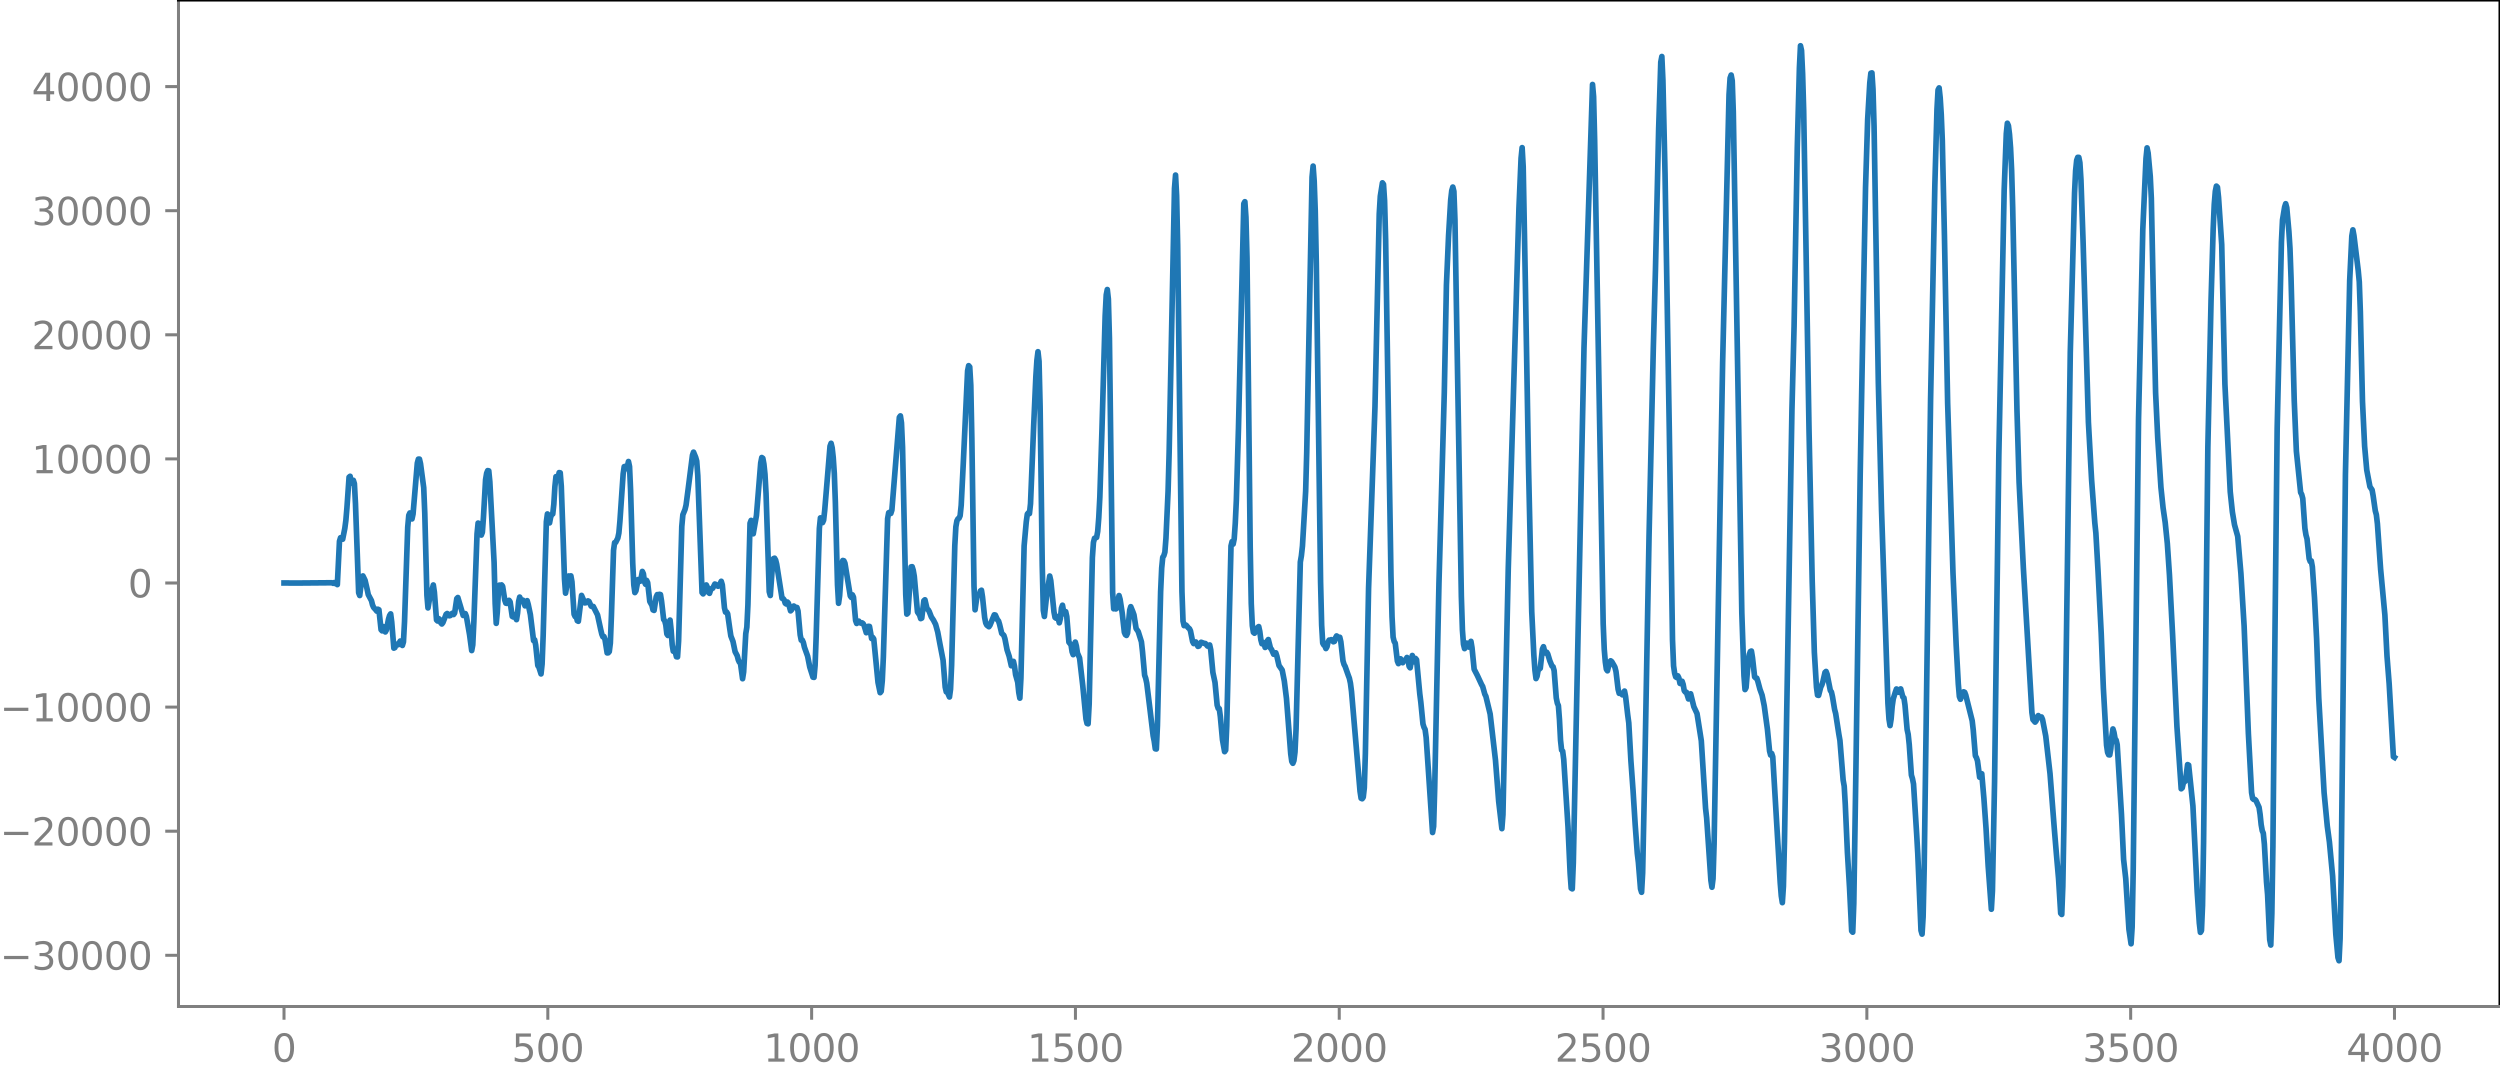 <?xml version="1.0" encoding="utf-8" standalone="no"?>
<!DOCTYPE svg PUBLIC "-//W3C//DTD SVG 1.1//EN"
  "http://www.w3.org/Graphics/SVG/1.1/DTD/svg11.dtd">
<svg xmlns:xlink="http://www.w3.org/1999/xlink" width="660.992pt" height="282.79pt" viewBox="0 0 660.992 282.79" xmlns="http://www.w3.org/2000/svg" version="1.1">
 <defs>
  <style type="text/css">*{stroke-linejoin: round; stroke-linecap: butt}</style>
 </defs>
 <g id="figure_1">
  <g id="patch_1">
   <path d="M -0 282.79 
L 660.992 282.79 
L 660.992 0 
L -0 0 
L -0 282.79 
z
" style="fill: none"/>
  </g>
  <g id="axes_1">
   <g id="patch_2">
    <path d="M 47.192 266.112 
L 660.992 266.112 
L 660.992 0 
L 47.192 0 
L 47.192 266.112 
z
" style="fill: none"/>
   </g>
   <g id="matplotlib.axis_1">
    <g id="xtick_1">
     <g id="line2d_1">
      <defs>
       <path id="maf5ff512fd" d="M 0 0 
L 0 3.5 
" style="stroke: #808080; stroke-width: 0.8"/>
      </defs>
      <g>
       <use xlink:href="#maf5ff512fd" x="75.092" y="266.112" style="fill: #808080; stroke: #808080; stroke-width: 0.8"/>
      </g>
     </g>
     <g id="text_1">
      <!-- 0 -->
      <g style="fill: #808080" transform="translate(71.911 280.71) scale(0.1 -0.1)">
       <defs>
        <path id="DejaVuSans-30" d="M 2034 4250 
Q 1547 4250 1301 3770 
Q 1056 3291 1056 2328 
Q 1056 1369 1301 889 
Q 1547 409 2034 409 
Q 2525 409 2770 889 
Q 3016 1369 3016 2328 
Q 3016 3291 2770 3770 
Q 2525 4250 2034 4250 
z
M 2034 4750 
Q 2819 4750 3233 4129 
Q 3647 3509 3647 2328 
Q 3647 1150 3233 529 
Q 2819 -91 2034 -91 
Q 1250 -91 836 529 
Q 422 1150 422 2328 
Q 422 3509 836 4129 
Q 1250 4750 2034 4750 
z
" transform="scale(0.016)"/>
       </defs>
       <use xlink:href="#DejaVuSans-30"/>
      </g>
     </g>
    </g>
    <g id="xtick_2">
     <g id="line2d_2">
      <g>
       <use xlink:href="#maf5ff512fd" x="144.842" y="266.112" style="fill: #808080; stroke: #808080; stroke-width: 0.8"/>
      </g>
     </g>
     <g id="text_2">
      <!-- 500 -->
      <g style="fill: #808080" transform="translate(135.298 280.71) scale(0.1 -0.1)">
       <defs>
        <path id="DejaVuSans-35" d="M 691 4666 
L 3169 4666 
L 3169 4134 
L 1269 4134 
L 1269 2991 
Q 1406 3038 1543 3061 
Q 1681 3084 1819 3084 
Q 2600 3084 3056 2656 
Q 3513 2228 3513 1497 
Q 3513 744 3044 326 
Q 2575 -91 1722 -91 
Q 1428 -91 1123 -41 
Q 819 9 494 109 
L 494 744 
Q 775 591 1075 516 
Q 1375 441 1709 441 
Q 2250 441 2565 725 
Q 2881 1009 2881 1497 
Q 2881 1984 2565 2268 
Q 2250 2553 1709 2553 
Q 1456 2553 1204 2497 
Q 953 2441 691 2322 
L 691 4666 
z
" transform="scale(0.016)"/>
       </defs>
       <use xlink:href="#DejaVuSans-35"/>
       <use xlink:href="#DejaVuSans-30" x="63.623"/>
       <use xlink:href="#DejaVuSans-30" x="127.246"/>
      </g>
     </g>
    </g>
    <g id="xtick_3">
     <g id="line2d_3">
      <g>
       <use xlink:href="#maf5ff512fd" x="214.592" y="266.112" style="fill: #808080; stroke: #808080; stroke-width: 0.8"/>
      </g>
     </g>
     <g id="text_3">
      <!-- 1000 -->
      <g style="fill: #808080" transform="translate(201.867 280.71) scale(0.1 -0.1)">
       <defs>
        <path id="DejaVuSans-31" d="M 794 531 
L 1825 531 
L 1825 4091 
L 703 3866 
L 703 4441 
L 1819 4666 
L 2450 4666 
L 2450 531 
L 3481 531 
L 3481 0 
L 794 0 
L 794 531 
z
" transform="scale(0.016)"/>
       </defs>
       <use xlink:href="#DejaVuSans-31"/>
       <use xlink:href="#DejaVuSans-30" x="63.623"/>
       <use xlink:href="#DejaVuSans-30" x="127.246"/>
       <use xlink:href="#DejaVuSans-30" x="190.869"/>
      </g>
     </g>
    </g>
    <g id="xtick_4">
     <g id="line2d_4">
      <g>
       <use xlink:href="#maf5ff512fd" x="284.342" y="266.112" style="fill: #808080; stroke: #808080; stroke-width: 0.8"/>
      </g>
     </g>
     <g id="text_4">
      <!-- 1500 -->
      <g style="fill: #808080" transform="translate(271.617 280.71) scale(0.1 -0.1)">
       <use xlink:href="#DejaVuSans-31"/>
       <use xlink:href="#DejaVuSans-35" x="63.623"/>
       <use xlink:href="#DejaVuSans-30" x="127.246"/>
       <use xlink:href="#DejaVuSans-30" x="190.869"/>
      </g>
     </g>
    </g>
    <g id="xtick_5">
     <g id="line2d_5">
      <g>
       <use xlink:href="#maf5ff512fd" x="354.092" y="266.112" style="fill: #808080; stroke: #808080; stroke-width: 0.8"/>
      </g>
     </g>
     <g id="text_5">
      <!-- 2000 -->
      <g style="fill: #808080" transform="translate(341.367 280.71) scale(0.1 -0.1)">
       <defs>
        <path id="DejaVuSans-32" d="M 1228 531 
L 3431 531 
L 3431 0 
L 469 0 
L 469 531 
Q 828 903 1448 1529 
Q 2069 2156 2228 2338 
Q 2531 2678 2651 2914 
Q 2772 3150 2772 3378 
Q 2772 3750 2511 3984 
Q 2250 4219 1831 4219 
Q 1534 4219 1204 4116 
Q 875 4013 500 3803 
L 500 4441 
Q 881 4594 1212 4672 
Q 1544 4750 1819 4750 
Q 2544 4750 2975 4387 
Q 3406 4025 3406 3419 
Q 3406 3131 3298 2873 
Q 3191 2616 2906 2266 
Q 2828 2175 2409 1742 
Q 1991 1309 1228 531 
z
" transform="scale(0.016)"/>
       </defs>
       <use xlink:href="#DejaVuSans-32"/>
       <use xlink:href="#DejaVuSans-30" x="63.623"/>
       <use xlink:href="#DejaVuSans-30" x="127.246"/>
       <use xlink:href="#DejaVuSans-30" x="190.869"/>
      </g>
     </g>
    </g>
    <g id="xtick_6">
     <g id="line2d_6">
      <g>
       <use xlink:href="#maf5ff512fd" x="423.842" y="266.112" style="fill: #808080; stroke: #808080; stroke-width: 0.8"/>
      </g>
     </g>
     <g id="text_6">
      <!-- 2500 -->
      <g style="fill: #808080" transform="translate(411.117 280.71) scale(0.1 -0.1)">
       <use xlink:href="#DejaVuSans-32"/>
       <use xlink:href="#DejaVuSans-35" x="63.623"/>
       <use xlink:href="#DejaVuSans-30" x="127.246"/>
       <use xlink:href="#DejaVuSans-30" x="190.869"/>
      </g>
     </g>
    </g>
    <g id="xtick_7">
     <g id="line2d_7">
      <g>
       <use xlink:href="#maf5ff512fd" x="493.592" y="266.112" style="fill: #808080; stroke: #808080; stroke-width: 0.8"/>
      </g>
     </g>
     <g id="text_7">
      <!-- 3000 -->
      <g style="fill: #808080" transform="translate(480.867 280.71) scale(0.1 -0.1)">
       <defs>
        <path id="DejaVuSans-33" d="M 2597 2516 
Q 3050 2419 3304 2112 
Q 3559 1806 3559 1356 
Q 3559 666 3084 287 
Q 2609 -91 1734 -91 
Q 1441 -91 1130 -33 
Q 819 25 488 141 
L 488 750 
Q 750 597 1062 519 
Q 1375 441 1716 441 
Q 2309 441 2620 675 
Q 2931 909 2931 1356 
Q 2931 1769 2642 2001 
Q 2353 2234 1838 2234 
L 1294 2234 
L 1294 2753 
L 1863 2753 
Q 2328 2753 2575 2939 
Q 2822 3125 2822 3475 
Q 2822 3834 2567 4026 
Q 2313 4219 1838 4219 
Q 1578 4219 1281 4162 
Q 984 4106 628 3988 
L 628 4550 
Q 988 4650 1302 4700 
Q 1616 4750 1894 4750 
Q 2613 4750 3031 4423 
Q 3450 4097 3450 3541 
Q 3450 3153 3228 2886 
Q 3006 2619 2597 2516 
z
" transform="scale(0.016)"/>
       </defs>
       <use xlink:href="#DejaVuSans-33"/>
       <use xlink:href="#DejaVuSans-30" x="63.623"/>
       <use xlink:href="#DejaVuSans-30" x="127.246"/>
       <use xlink:href="#DejaVuSans-30" x="190.869"/>
      </g>
     </g>
    </g>
    <g id="xtick_8">
     <g id="line2d_8">
      <g>
       <use xlink:href="#maf5ff512fd" x="563.342" y="266.112" style="fill: #808080; stroke: #808080; stroke-width: 0.8"/>
      </g>
     </g>
     <g id="text_8">
      <!-- 3500 -->
      <g style="fill: #808080" transform="translate(550.617 280.71) scale(0.1 -0.1)">
       <use xlink:href="#DejaVuSans-33"/>
       <use xlink:href="#DejaVuSans-35" x="63.623"/>
       <use xlink:href="#DejaVuSans-30" x="127.246"/>
       <use xlink:href="#DejaVuSans-30" x="190.869"/>
      </g>
     </g>
    </g>
    <g id="xtick_9">
     <g id="line2d_9">
      <g>
       <use xlink:href="#maf5ff512fd" x="633.092" y="266.112" style="fill: #808080; stroke: #808080; stroke-width: 0.8"/>
      </g>
     </g>
     <g id="text_9">
      <!-- 4000 -->
      <g style="fill: #808080" transform="translate(620.367 280.71) scale(0.1 -0.1)">
       <defs>
        <path id="DejaVuSans-34" d="M 2419 4116 
L 825 1625 
L 2419 1625 
L 2419 4116 
z
M 2253 4666 
L 3047 4666 
L 3047 1625 
L 3713 1625 
L 3713 1100 
L 3047 1100 
L 3047 0 
L 2419 0 
L 2419 1100 
L 313 1100 
L 313 1709 
L 2253 4666 
z
" transform="scale(0.016)"/>
       </defs>
       <use xlink:href="#DejaVuSans-34"/>
       <use xlink:href="#DejaVuSans-30" x="63.623"/>
       <use xlink:href="#DejaVuSans-30" x="127.246"/>
       <use xlink:href="#DejaVuSans-30" x="190.869"/>
      </g>
     </g>
    </g>
   </g>
   <g id="matplotlib.axis_2">
    <g id="ytick_1">
     <g id="line2d_10">
      <defs>
       <path id="mbe0d1fc310" d="M 0 0 
L -3.5 0 
" style="stroke: #808080; stroke-width: 0.8"/>
      </defs>
      <g>
       <use xlink:href="#mbe0d1fc310" x="47.192" y="252.577" style="fill: #808080; stroke: #808080; stroke-width: 0.8"/>
      </g>
     </g>
     <g id="text_10">
      <!-- −30000 -->
      <g style="fill: #808080" transform="translate(0 256.376) scale(0.1 -0.1)">
       <defs>
        <path id="DejaVuSans-2212" d="M 678 2272 
L 4684 2272 
L 4684 1741 
L 678 1741 
L 678 2272 
z
" transform="scale(0.016)"/>
       </defs>
       <use xlink:href="#DejaVuSans-2212"/>
       <use xlink:href="#DejaVuSans-33" x="83.789"/>
       <use xlink:href="#DejaVuSans-30" x="147.412"/>
       <use xlink:href="#DejaVuSans-30" x="211.035"/>
       <use xlink:href="#DejaVuSans-30" x="274.658"/>
       <use xlink:href="#DejaVuSans-30" x="338.281"/>
      </g>
     </g>
    </g>
    <g id="ytick_2">
     <g id="line2d_11">
      <g>
       <use xlink:href="#mbe0d1fc310" x="47.192" y="219.765" style="fill: #808080; stroke: #808080; stroke-width: 0.8"/>
      </g>
     </g>
     <g id="text_11">
      <!-- −20000 -->
      <g style="fill: #808080" transform="translate(0 223.565) scale(0.1 -0.1)">
       <use xlink:href="#DejaVuSans-2212"/>
       <use xlink:href="#DejaVuSans-32" x="83.789"/>
       <use xlink:href="#DejaVuSans-30" x="147.412"/>
       <use xlink:href="#DejaVuSans-30" x="211.035"/>
       <use xlink:href="#DejaVuSans-30" x="274.658"/>
       <use xlink:href="#DejaVuSans-30" x="338.281"/>
      </g>
     </g>
    </g>
    <g id="ytick_3">
     <g id="line2d_12">
      <g>
       <use xlink:href="#mbe0d1fc310" x="47.192" y="186.954" style="fill: #808080; stroke: #808080; stroke-width: 0.8"/>
      </g>
     </g>
     <g id="text_12">
      <!-- −10000 -->
      <g style="fill: #808080" transform="translate(0 190.753) scale(0.1 -0.1)">
       <use xlink:href="#DejaVuSans-2212"/>
       <use xlink:href="#DejaVuSans-31" x="83.789"/>
       <use xlink:href="#DejaVuSans-30" x="147.412"/>
       <use xlink:href="#DejaVuSans-30" x="211.035"/>
       <use xlink:href="#DejaVuSans-30" x="274.658"/>
       <use xlink:href="#DejaVuSans-30" x="338.281"/>
      </g>
     </g>
    </g>
    <g id="ytick_4">
     <g id="line2d_13">
      <g>
       <use xlink:href="#mbe0d1fc310" x="47.192" y="154.143" style="fill: #808080; stroke: #808080; stroke-width: 0.8"/>
      </g>
     </g>
     <g id="text_13">
      <!-- 0 -->
      <g style="fill: #808080" transform="translate(33.83 157.942) scale(0.1 -0.1)">
       <use xlink:href="#DejaVuSans-30"/>
      </g>
     </g>
    </g>
    <g id="ytick_5">
     <g id="line2d_14">
      <g>
       <use xlink:href="#mbe0d1fc310" x="47.192" y="121.331" style="fill: #808080; stroke: #808080; stroke-width: 0.8"/>
      </g>
     </g>
     <g id="text_14">
      <!-- 10000 -->
      <g style="fill: #808080" transform="translate(8.38 125.13) scale(0.1 -0.1)">
       <use xlink:href="#DejaVuSans-31"/>
       <use xlink:href="#DejaVuSans-30" x="63.623"/>
       <use xlink:href="#DejaVuSans-30" x="127.246"/>
       <use xlink:href="#DejaVuSans-30" x="190.869"/>
       <use xlink:href="#DejaVuSans-30" x="254.492"/>
      </g>
     </g>
    </g>
    <g id="ytick_6">
     <g id="line2d_15">
      <g>
       <use xlink:href="#mbe0d1fc310" x="47.192" y="88.52" style="fill: #808080; stroke: #808080; stroke-width: 0.8"/>
      </g>
     </g>
     <g id="text_15">
      <!-- 20000 -->
      <g style="fill: #808080" transform="translate(8.38 92.319) scale(0.1 -0.1)">
       <use xlink:href="#DejaVuSans-32"/>
       <use xlink:href="#DejaVuSans-30" x="63.623"/>
       <use xlink:href="#DejaVuSans-30" x="127.246"/>
       <use xlink:href="#DejaVuSans-30" x="190.869"/>
       <use xlink:href="#DejaVuSans-30" x="254.492"/>
      </g>
     </g>
    </g>
    <g id="ytick_7">
     <g id="line2d_16">
      <g>
       <use xlink:href="#mbe0d1fc310" x="47.192" y="55.708" style="fill: #808080; stroke: #808080; stroke-width: 0.8"/>
      </g>
     </g>
     <g id="text_16">
      <!-- 30000 -->
      <g style="fill: #808080" transform="translate(8.38 59.507) scale(0.1 -0.1)">
       <use xlink:href="#DejaVuSans-33"/>
       <use xlink:href="#DejaVuSans-30" x="63.623"/>
       <use xlink:href="#DejaVuSans-30" x="127.246"/>
       <use xlink:href="#DejaVuSans-30" x="190.869"/>
       <use xlink:href="#DejaVuSans-30" x="254.492"/>
      </g>
     </g>
    </g>
    <g id="ytick_8">
     <g id="line2d_17">
      <g>
       <use xlink:href="#mbe0d1fc310" x="47.192" y="22.897" style="fill: #808080; stroke: #808080; stroke-width: 0.8"/>
      </g>
     </g>
     <g id="text_17">
      <!-- 40000 -->
      <g style="fill: #808080" transform="translate(8.38 26.696) scale(0.1 -0.1)">
       <use xlink:href="#DejaVuSans-34"/>
       <use xlink:href="#DejaVuSans-30" x="63.623"/>
       <use xlink:href="#DejaVuSans-30" x="127.246"/>
       <use xlink:href="#DejaVuSans-30" x="190.869"/>
       <use xlink:href="#DejaVuSans-30" x="254.492"/>
      </g>
     </g>
    </g>
   </g>
   <g id="line2d_18">
    <path d="M 75.092 154.134 
L 77.066 154.149 
L 79.886 154.144 
L 87.78 154.077 
L 88.062 154.224 
L 88.344 154.037 
L 88.626 154.288 
L 88.908 153.918 
L 89.19 154.571 
L 89.754 143.102 
L 90.036 142.176 
L 90.6 142.567 
L 91.164 139.717 
L 91.446 137.591 
L 91.728 134.239 
L 92.292 126.162 
L 92.574 125.93 
L 92.856 127.559 
L 93.138 127.781 
L 93.42 126.985 
L 93.702 127.874 
L 93.984 133.151 
L 94.829 156.734 
L 95.111 157.456 
L 95.675 152.72 
L 95.957 152.271 
L 96.521 153.432 
L 97.085 155.865 
L 97.367 157.215 
L 98.213 158.811 
L 98.495 159.94 
L 98.777 160.592 
L 99.341 161.217 
L 99.623 161.586 
L 99.905 161.075 
L 100.187 161.217 
L 100.751 166.489 
L 101.033 166.796 
L 101.315 165.661 
L 101.596 165.899 
L 101.878 167.083 
L 102.16 166.578 
L 102.724 163.686 
L 103.006 162.744 
L 103.288 162.309 
L 103.57 164.456 
L 104.134 171.367 
L 104.416 171.222 
L 104.698 170.38 
L 104.98 170.297 
L 105.262 170.469 
L 105.826 169.488 
L 106.108 169.749 
L 106.39 170.658 
L 106.672 169.716 
L 106.954 164.405 
L 107.8 139.383 
L 108.082 136.237 
L 108.364 135.623 
L 108.645 136.618 
L 108.927 137.205 
L 109.209 135.904 
L 110.337 122.437 
L 110.619 121.394 
L 110.901 121.388 
L 111.183 122.596 
L 112.029 128.941 
L 112.311 135.761 
L 112.875 157.379 
L 113.157 160.733 
L 113.721 157.414 
L 114.003 156.788 
L 114.567 154.664 
L 114.849 156.58 
L 115.413 163.909 
L 115.695 164.192 
L 115.976 163.548 
L 116.258 163.783 
L 116.54 164.678 
L 116.822 164.981 
L 117.104 164.618 
L 117.95 162.424 
L 118.232 162.21 
L 118.514 162.418 
L 118.796 162.817 
L 119.078 162.743 
L 119.36 162.313 
L 119.642 162.13 
L 119.924 162.485 
L 120.206 162.092 
L 120.77 158.27 
L 121.052 157.983 
L 122.462 162.724 
L 122.744 162.654 
L 123.025 162.237 
L 123.307 162.967 
L 124.153 167.828 
L 124.717 172.005 
L 124.999 170.498 
L 125.281 164.521 
L 126.127 141.174 
L 126.409 138.296 
L 126.691 138.445 
L 127.255 141.471 
L 127.537 140.724 
L 127.819 136.839 
L 128.383 126.822 
L 128.665 125.12 
L 128.947 124.43 
L 129.229 124.487 
L 129.511 127.386 
L 130.638 148.702 
L 130.92 159.52 
L 131.202 164.812 
L 131.484 161.794 
L 131.766 156.678 
L 132.048 154.699 
L 132.33 154.827 
L 132.612 154.644 
L 132.894 155.009 
L 133.458 158.665 
L 133.74 159.475 
L 134.022 159.537 
L 134.586 158.725 
L 134.868 159.105 
L 135.432 162.969 
L 135.714 163.128 
L 135.996 162.5 
L 136.56 163.829 
L 136.842 162.115 
L 137.124 159.027 
L 137.405 157.868 
L 137.687 158.542 
L 137.969 158.831 
L 138.251 158.677 
L 138.815 160.184 
L 139.379 158.813 
L 139.661 159.818 
L 140.225 162.488 
L 141.071 169.37 
L 141.353 169.154 
L 141.635 170.547 
L 142.199 175.996 
L 142.481 176.378 
L 143.045 178.183 
L 143.327 175.583 
L 143.609 168.09 
L 144.454 137.957 
L 144.736 135.885 
L 145.018 137.608 
L 145.3 138.254 
L 145.582 136.751 
L 145.864 136.026 
L 146.146 135.894 
L 146.428 133.332 
L 146.71 128.67 
L 146.992 126.026 
L 147.274 126.236 
L 147.556 126.283 
L 147.838 124.954 
L 148.12 125.007 
L 148.402 128.546 
L 148.966 144.586 
L 149.248 153.084 
L 149.53 156.831 
L 149.812 155.209 
L 150.094 152.547 
L 150.376 152.28 
L 150.658 152.609 
L 150.94 152.255 
L 151.222 153.836 
L 151.785 162.418 
L 152.067 163.019 
L 152.349 162.891 
L 152.631 164.113 
L 152.913 164.265 
L 153.759 157.422 
L 154.605 159.402 
L 154.887 159.366 
L 155.451 158.868 
L 155.733 159.016 
L 156.297 160.266 
L 156.579 160.375 
L 156.861 160.346 
L 157.989 162.594 
L 158.834 166.493 
L 159.116 167.674 
L 159.398 168.368 
L 159.68 168.295 
L 159.962 169.101 
L 160.526 172.626 
L 160.808 172.605 
L 161.09 172.275 
L 161.372 170.032 
L 161.654 162.864 
L 162.218 145.495 
L 162.5 143.47 
L 162.782 143.408 
L 163.346 142.275 
L 163.628 140.923 
L 163.91 137.737 
L 164.756 125.332 
L 165.038 123.378 
L 165.32 123.306 
L 165.602 123.94 
L 165.883 123.281 
L 166.165 122.019 
L 166.447 123.356 
L 166.729 129.713 
L 167.293 148.892 
L 167.575 154.633 
L 167.857 156.677 
L 168.139 156.22 
L 168.703 153.237 
L 168.985 153.296 
L 169.267 153.675 
L 169.549 152.643 
L 169.831 151.085 
L 170.113 151.704 
L 170.395 153.853 
L 170.677 154.48 
L 170.959 153.456 
L 171.241 154.053 
L 171.805 159.044 
L 172.369 160.041 
L 172.651 161.257 
L 172.933 161.389 
L 173.496 157.827 
L 173.778 157.208 
L 174.06 157.338 
L 174.342 157.134 
L 174.624 157.204 
L 174.906 158.897 
L 175.47 163.799 
L 175.752 164.137 
L 176.034 165.229 
L 176.316 167.637 
L 176.598 168.02 
L 176.88 165.426 
L 177.162 163.946 
L 177.444 166.597 
L 177.726 170.49 
L 178.008 172.178 
L 178.29 172.1 
L 178.572 172.518 
L 178.854 173.65 
L 179.136 173.686 
L 179.418 169.479 
L 180.263 139.201 
L 180.545 136.104 
L 181.109 134.716 
L 181.391 133.556 
L 181.955 129.242 
L 183.083 120.359 
L 183.365 119.543 
L 183.929 120.916 
L 184.211 121.915 
L 184.493 125.777 
L 185.621 156.677 
L 185.903 157.021 
L 186.185 156.437 
L 186.749 154.658 
L 187.031 155.292 
L 187.313 156.63 
L 187.594 156.876 
L 187.876 156.023 
L 188.158 155.613 
L 188.44 155.533 
L 189.004 154.418 
L 189.286 154.529 
L 189.568 154.855 
L 189.85 155.003 
L 190.132 154.874 
L 190.696 153.69 
L 190.978 154.647 
L 191.542 160.713 
L 191.824 161.851 
L 192.106 161.809 
L 192.388 162.266 
L 192.952 166.277 
L 193.234 168.143 
L 193.798 169.598 
L 194.362 172.314 
L 194.925 173.387 
L 195.207 174.485 
L 195.489 175.111 
L 195.771 175.316 
L 196.335 179.453 
L 196.617 177.646 
L 197.181 167.514 
L 197.463 165.825 
L 197.745 159.944 
L 198.309 138.328 
L 198.591 137.592 
L 198.873 140.845 
L 199.155 141.133 
L 199.719 137.9 
L 200.001 136.298 
L 201.129 122.403 
L 201.411 120.969 
L 201.692 121.178 
L 201.974 122.702 
L 202.256 125.392 
L 202.538 130.489 
L 203.384 156.447 
L 203.666 157.45 
L 204.23 149.491 
L 204.512 147.699 
L 204.794 147.584 
L 205.076 148.08 
L 205.358 149.212 
L 206.768 158.181 
L 207.05 158.256 
L 207.332 158.615 
L 207.614 159.498 
L 207.896 159.698 
L 208.178 159.17 
L 208.46 159.497 
L 209.023 161.511 
L 209.305 161.219 
L 209.587 160.569 
L 209.869 160.229 
L 210.433 160.625 
L 210.715 160.615 
L 210.997 161.552 
L 211.561 167.844 
L 211.843 169.259 
L 212.125 169.236 
L 212.407 169.893 
L 212.689 171.132 
L 213.535 173.494 
L 214.099 176.375 
L 214.945 179.047 
L 215.227 179.099 
L 215.509 175.933 
L 215.791 168.291 
L 216.636 139.707 
L 216.918 136.923 
L 217.2 137.249 
L 217.482 138.177 
L 217.764 137.525 
L 218.046 134.968 
L 219.456 117.966 
L 219.738 117.205 
L 220.02 118.396 
L 220.302 120.96 
L 220.584 125.149 
L 220.866 132.795 
L 221.43 154.602 
L 221.712 159.508 
L 221.994 157.504 
L 222.558 149.115 
L 222.84 148.189 
L 223.121 148.275 
L 223.403 148.917 
L 224.813 157.576 
L 225.095 157.964 
L 225.377 157.276 
L 225.659 157.894 
L 226.223 164.086 
L 226.505 164.84 
L 226.787 164.246 
L 227.069 164.228 
L 227.351 164.633 
L 227.633 164.759 
L 227.915 164.677 
L 228.197 164.866 
L 228.479 165.401 
L 229.043 167.292 
L 229.325 166.892 
L 229.607 165.591 
L 229.889 165.627 
L 230.452 168.822 
L 230.734 168.526 
L 231.016 168.922 
L 232.144 180.434 
L 232.708 183.143 
L 232.99 182.775 
L 233.272 179.97 
L 233.554 173.758 
L 234.682 137.139 
L 234.964 135.565 
L 235.246 135.437 
L 235.528 135.752 
L 235.81 134.867 
L 237.783 110.346 
L 238.065 109.958 
L 238.347 111.807 
L 238.629 118.218 
L 239.475 157.176 
L 239.757 162.365 
L 240.039 162.1 
L 240.885 149.88 
L 241.167 149.833 
L 241.449 150.753 
L 241.731 152.356 
L 242.577 161.811 
L 243.141 162.625 
L 243.423 163.562 
L 243.705 163.428 
L 244.269 158.83 
L 244.55 158.586 
L 245.114 161.007 
L 245.396 161.179 
L 245.678 161.665 
L 246.242 163.12 
L 246.806 163.972 
L 247.37 165.082 
L 247.934 167.13 
L 248.498 170.164 
L 249.344 174.554 
L 249.908 181.677 
L 250.19 182.927 
L 250.472 182.974 
L 251.036 184.281 
L 251.318 182.217 
L 251.6 175.944 
L 252.445 144.27 
L 252.727 139.278 
L 253.009 137.683 
L 253.291 137.164 
L 253.573 137.004 
L 253.855 136.351 
L 254.137 133.617 
L 254.701 122.231 
L 255.829 98.055 
L 256.111 96.681 
L 256.393 97.024 
L 256.675 101.859 
L 256.957 116.031 
L 257.521 154.94 
L 257.803 161.228 
L 258.367 157.215 
L 258.649 157.344 
L 258.93 157.295 
L 259.212 156.259 
L 259.494 156.051 
L 259.776 157.878 
L 260.34 163.289 
L 260.622 164.698 
L 260.904 165.276 
L 261.468 165.707 
L 261.75 165.295 
L 262.878 162.563 
L 263.16 162.609 
L 263.724 163.871 
L 264.006 164.166 
L 264.288 165.094 
L 264.852 167.457 
L 265.416 167.984 
L 265.698 168.888 
L 266.261 171.809 
L 266.825 173.533 
L 267.389 176.027 
L 267.953 174.865 
L 268.235 176.168 
L 268.517 178.379 
L 269.081 180.388 
L 269.363 183.086 
L 269.645 184.592 
L 269.927 179.29 
L 270.773 144.332 
L 271.337 138.008 
L 271.619 135.936 
L 271.901 135.579 
L 272.183 135.797 
L 272.465 133.184 
L 273.31 112.344 
L 273.874 99.619 
L 274.156 95.267 
L 274.438 92.99 
L 274.72 95.539 
L 275.002 107.511 
L 275.566 149.429 
L 275.848 161.373 
L 276.13 162.993 
L 276.694 157.773 
L 277.54 152.299 
L 277.822 153.526 
L 278.668 161.793 
L 278.95 163.255 
L 279.232 163.456 
L 279.514 163.006 
L 279.796 163.586 
L 280.078 164.669 
L 280.359 163.533 
L 280.641 160.802 
L 280.923 160.019 
L 281.205 161.648 
L 281.487 162.336 
L 281.769 161.722 
L 282.051 163.02 
L 282.615 169.79 
L 283.179 170.499 
L 283.461 172.334 
L 283.743 173.088 
L 284.307 169.767 
L 284.589 170.806 
L 284.871 172.645 
L 285.435 173.967 
L 286.281 181.304 
L 287.127 190.084 
L 287.409 191.276 
L 287.69 191.375 
L 287.972 186.157 
L 288.818 147.437 
L 289.1 143.428 
L 289.382 142.32 
L 289.946 142.085 
L 290.228 140.497 
L 290.51 136.889 
L 290.792 131.444 
L 291.356 113.602 
L 292.202 83.488 
L 292.484 77.986 
L 292.766 76.55 
L 293.048 79.066 
L 293.33 89.396 
L 294.176 156.628 
L 294.458 160.963 
L 294.739 160.389 
L 295.021 161 
L 295.303 160.788 
L 295.585 158.565 
L 295.867 157.466 
L 296.149 158.463 
L 296.713 162.131 
L 297.277 167.185 
L 297.559 167.813 
L 297.841 168.007 
L 298.123 167.385 
L 298.687 161.324 
L 298.969 160.405 
L 299.533 161.779 
L 299.815 162.563 
L 300.379 166.17 
L 300.943 166.99 
L 301.788 169.692 
L 302.07 172.228 
L 302.634 178.521 
L 302.916 179.328 
L 303.198 180.623 
L 304.044 187.494 
L 304.89 194.55 
L 305.172 195.963 
L 305.454 197.976 
L 305.736 198.035 
L 306.018 191.898 
L 306.864 156.451 
L 307.146 150.18 
L 307.428 147.325 
L 307.71 146.932 
L 307.992 145.985 
L 308.274 142.322 
L 308.838 129.843 
L 309.119 119.573 
L 310.529 49.827 
L 310.811 46.287 
L 311.093 51.731 
L 311.375 64.997 
L 311.939 111.587 
L 312.503 156.41 
L 312.785 164.209 
L 313.067 165.42 
L 313.349 165.178 
L 313.631 165.319 
L 314.195 166.005 
L 314.477 166.214 
L 314.759 166.805 
L 315.323 169.636 
L 315.605 170.161 
L 315.887 169.821 
L 316.168 169.729 
L 316.732 170.899 
L 317.014 170.801 
L 317.578 169.81 
L 318.424 170.122 
L 318.706 170.145 
L 319.27 170.824 
L 319.834 170.527 
L 320.116 171.836 
L 320.68 177.795 
L 321.244 180.442 
L 321.808 186.427 
L 322.09 187.316 
L 322.372 187.365 
L 322.654 189.452 
L 323.218 195.578 
L 323.781 198.742 
L 324.063 198.338 
L 324.345 191.958 
L 325.473 144.344 
L 325.755 143.201 
L 326.037 143.862 
L 326.319 142.471 
L 326.601 138.354 
L 326.883 132.353 
L 327.447 113.22 
L 328.857 53.84 
L 329.139 53.332 
L 329.421 57.436 
L 329.703 68.215 
L 330.267 118.726 
L 330.548 144.503 
L 330.83 159.569 
L 331.112 165.427 
L 331.394 167.184 
L 331.676 167.421 
L 332.24 166.474 
L 332.522 165.883 
L 332.804 165.665 
L 333.086 166.96 
L 333.368 169.161 
L 333.65 170.208 
L 333.932 169.827 
L 334.214 170.125 
L 334.496 171.185 
L 334.778 170.99 
L 335.06 169.47 
L 335.342 169.095 
L 335.906 171.349 
L 336.188 171.709 
L 336.752 172.989 
L 337.316 172.598 
L 337.597 173.468 
L 338.161 175.952 
L 339.007 177.177 
L 339.571 180.083 
L 340.135 184.66 
L 341.263 199.311 
L 341.545 201.342 
L 341.827 201.81 
L 342.109 201.085 
L 342.391 198.846 
L 342.673 192.776 
L 343.801 148.608 
L 344.083 146.946 
L 344.365 144.356 
L 345.21 129.878 
L 345.492 119.639 
L 346.902 46.838 
L 347.184 43.917 
L 347.466 47.839 
L 347.748 55.778 
L 348.03 69.663 
L 349.158 153.934 
L 349.44 165.278 
L 349.722 170.039 
L 350.004 170.54 
L 350.286 170.752 
L 350.568 171.474 
L 350.85 171.004 
L 351.132 169.77 
L 351.414 169.238 
L 351.696 169.295 
L 351.977 169.12 
L 352.259 169.222 
L 352.541 169.687 
L 352.823 169.58 
L 353.105 168.642 
L 353.387 168.139 
L 353.951 168.535 
L 354.233 168.489 
L 354.515 169.69 
L 355.079 174.716 
L 355.361 175.681 
L 355.643 176.186 
L 356.489 178.588 
L 356.771 179.336 
L 357.053 180.654 
L 357.335 182.824 
L 359.59 209.233 
L 359.872 211.059 
L 360.154 211.189 
L 360.436 210.806 
L 360.718 208.292 
L 361 199.19 
L 361.846 155.535 
L 363.538 107.567 
L 364.666 56.563 
L 364.948 51.873 
L 365.512 48.338 
L 365.794 48.732 
L 366.076 53.081 
L 366.357 63.363 
L 366.921 99.412 
L 367.767 152.22 
L 368.049 163.079 
L 368.331 168.443 
L 368.613 169.611 
L 368.895 170.042 
L 369.459 174.782 
L 369.741 175.466 
L 370.023 174.466 
L 370.305 174.181 
L 370.587 174.947 
L 370.869 175.222 
L 371.151 174.714 
L 371.715 174.335 
L 371.997 173.836 
L 372.279 174.36 
L 372.561 176.194 
L 372.843 176.564 
L 373.406 173.311 
L 373.97 175.017 
L 374.252 174.088 
L 374.534 174.443 
L 375.38 183.414 
L 375.662 185.663 
L 376.226 191.404 
L 376.508 192.329 
L 376.79 192.864 
L 377.072 194.989 
L 378.764 220.113 
L 379.046 218.485 
L 379.328 208.487 
L 380.456 154.212 
L 381.865 103.834 
L 382.429 75.36 
L 382.993 62.374 
L 383.557 52.873 
L 383.839 50.392 
L 384.121 49.457 
L 384.403 50.604 
L 384.685 58.168 
L 386.377 157.681 
L 386.659 166.556 
L 386.941 170.34 
L 387.223 171.493 
L 387.505 170.999 
L 387.786 170.029 
L 388.068 170.256 
L 388.35 171.093 
L 388.914 169.569 
L 389.196 171.272 
L 389.76 176.956 
L 390.606 178.588 
L 391.734 181.023 
L 392.016 181.511 
L 392.58 183.544 
L 392.862 184.098 
L 393.99 188.782 
L 395.399 200.994 
L 396.245 211.873 
L 397.091 219.095 
L 397.373 215.419 
L 397.937 188.814 
L 398.783 150.235 
L 401.603 55.062 
L 402.166 41.814 
L 402.448 39.035 
L 402.73 44.119 
L 403.294 74.409 
L 404.14 123.47 
L 404.986 161.72 
L 405.55 173.281 
L 405.832 177.223 
L 406.114 179.411 
L 406.396 178.8 
L 406.678 177.19 
L 407.242 176.681 
L 407.806 171.625 
L 408.088 170.988 
L 408.37 172.108 
L 408.652 172.677 
L 408.934 172.442 
L 409.215 172.887 
L 409.779 174.74 
L 410.343 176.1 
L 410.625 176.285 
L 410.907 177.301 
L 411.471 184.525 
L 411.753 185.92 
L 412.035 186.562 
L 412.317 190.256 
L 412.599 195.716 
L 412.881 198.32 
L 413.163 198.602 
L 413.445 200.807 
L 414.573 218.564 
L 415.137 230.894 
L 415.419 234.838 
L 415.701 235.011 
L 415.983 228.053 
L 418.802 91.982 
L 421.058 22.334 
L 421.34 25.529 
L 421.622 37.174 
L 423.877 164.936 
L 424.159 171.671 
L 424.441 175.032 
L 424.723 176.974 
L 425.005 177.359 
L 425.569 175.055 
L 425.851 174.712 
L 426.133 174.926 
L 426.697 175.88 
L 426.979 176.404 
L 427.261 177.535 
L 427.825 182.253 
L 428.107 183.316 
L 428.389 183.283 
L 428.671 183.433 
L 428.953 183.712 
L 429.517 182.717 
L 429.799 184.15 
L 430.363 189.027 
L 430.644 191.137 
L 431.208 201.19 
L 431.772 208.988 
L 432.336 218.022 
L 432.9 225.643 
L 433.182 228.008 
L 433.746 234.988 
L 434.028 235.915 
L 434.31 230.793 
L 434.874 203.721 
L 436.002 141.812 
L 437.13 92.109 
L 437.694 71.475 
L 438.539 34.183 
L 439.103 16.429 
L 439.385 14.941 
L 439.667 21.196 
L 440.231 45.995 
L 441.359 113.792 
L 442.205 169.17 
L 442.487 176.07 
L 442.769 177.997 
L 443.051 178.96 
L 443.333 179.143 
L 443.615 178.688 
L 443.897 179.263 
L 444.179 180.685 
L 444.461 180.769 
L 444.743 180.129 
L 445.024 180.962 
L 445.306 182.61 
L 445.588 182.976 
L 445.87 183.016 
L 446.434 184.8 
L 446.716 183.927 
L 446.998 183.433 
L 447.844 186.854 
L 448.69 188.67 
L 449.818 195.854 
L 450.946 213.733 
L 451.228 216.248 
L 452.355 232.762 
L 452.637 234.584 
L 452.919 232.315 
L 453.201 223.149 
L 455.457 95.928 
L 457.149 25.087 
L 457.431 20.632 
L 457.713 19.839 
L 457.995 21.35 
L 458.277 29.548 
L 460.532 162.094 
L 461.096 178.645 
L 461.378 182.319 
L 461.66 181.806 
L 462.224 174.739 
L 462.506 173.034 
L 462.788 172.257 
L 463.07 172.135 
L 463.352 173.877 
L 463.916 178.968 
L 464.198 179.242 
L 464.48 179.299 
L 464.762 180.125 
L 465.326 182.24 
L 465.89 183.802 
L 466.453 186.584 
L 467.299 192.802 
L 467.863 198.554 
L 468.145 199.64 
L 468.427 199.22 
L 468.709 200.087 
L 469.273 209.617 
L 470.683 233.392 
L 470.965 236.88 
L 471.247 238.658 
L 471.529 234.337 
L 471.811 222.427 
L 473.784 108.327 
L 474.348 86.32 
L 475.194 39.067 
L 475.758 17.879 
L 476.04 12.096 
L 476.322 13.363 
L 476.604 19.468 
L 476.886 29.246 
L 477.45 62.36 
L 478.296 113.503 
L 479.142 153.616 
L 479.706 172.437 
L 480.27 181.709 
L 480.552 183.788 
L 480.833 183.862 
L 481.397 181.66 
L 481.679 181.111 
L 481.961 180.241 
L 482.525 177.783 
L 482.807 177.531 
L 483.089 178.288 
L 483.935 182.582 
L 484.217 182.931 
L 484.499 184.182 
L 485.063 187.581 
L 485.345 188.664 
L 486.191 194.152 
L 486.473 195.775 
L 487.319 206.247 
L 487.601 207.863 
L 487.882 212.612 
L 488.446 225.313 
L 489.01 234.715 
L 489.574 246.144 
L 489.856 246.469 
L 490.138 238.852 
L 490.702 203.089 
L 491.83 125.479 
L 492.676 78.935 
L 493.24 49.621 
L 493.804 31.551 
L 494.368 21.89 
L 494.65 19.349 
L 494.932 19.268 
L 495.213 23.581 
L 495.495 33.363 
L 496.059 66.972 
L 496.623 101.083 
L 497.469 134.807 
L 499.161 185.929 
L 499.443 190.147 
L 499.725 191.848 
L 500.007 190.103 
L 500.289 186.752 
L 500.571 184.775 
L 501.135 182.959 
L 501.417 182.167 
L 501.981 183.032 
L 502.262 182.292 
L 502.544 182.145 
L 503.108 184.292 
L 503.39 184.507 
L 503.672 186.415 
L 504.236 192.866 
L 504.518 194.17 
L 504.8 196.887 
L 505.364 204.931 
L 505.646 205.862 
L 505.928 207.282 
L 506.774 220.784 
L 507.056 225.786 
L 507.902 245.999 
L 508.184 246.979 
L 508.466 242.408 
L 508.748 229.553 
L 510.439 105.652 
L 511.567 48.986 
L 512.131 28.877 
L 512.413 23.776 
L 512.695 23.241 
L 512.977 25.83 
L 513.259 30.253 
L 513.541 37.175 
L 514.105 62.416 
L 514.951 106.58 
L 516.361 151.438 
L 517.206 170.561 
L 517.77 180.837 
L 518.052 184.163 
L 518.334 184.887 
L 518.898 183.192 
L 519.18 182.915 
L 519.462 183.052 
L 519.744 183.788 
L 521.436 190.545 
L 521.718 192.999 
L 522.282 199.826 
L 522.564 200.323 
L 522.846 201.185 
L 523.41 205.5 
L 523.691 204.737 
L 523.973 204.575 
L 524.537 211.107 
L 525.101 219.018 
L 525.665 228.976 
L 526.511 240.4 
L 526.793 235.533 
L 527.357 206.699 
L 527.921 163.093 
L 528.485 120.383 
L 529.895 50.294 
L 530.459 35.321 
L 530.74 32.582 
L 531.022 33.232 
L 531.304 35.514 
L 531.586 39.133 
L 531.868 45.071 
L 532.15 54.95 
L 533.278 108.408 
L 533.842 127.456 
L 534.97 150.165 
L 537.226 188.373 
L 537.508 190.27 
L 538.071 190.925 
L 538.353 190.576 
L 538.635 189.538 
L 538.917 189.197 
L 539.199 189.684 
L 539.481 189.802 
L 539.763 189.567 
L 540.045 190.243 
L 540.891 194.63 
L 542.019 204.549 
L 543.147 219.053 
L 543.711 225.851 
L 544.275 232.31 
L 544.839 241.466 
L 545.12 241.782 
L 545.402 234.327 
L 545.684 218.518 
L 547.376 93.16 
L 548.504 51.004 
L 548.786 45.141 
L 549.068 42.368 
L 549.35 41.6 
L 549.632 41.609 
L 549.914 43.013 
L 550.196 47.526 
L 550.76 63.847 
L 552.169 111.644 
L 553.015 126.911 
L 553.861 138.234 
L 554.143 140.944 
L 554.707 150.888 
L 555.553 167.447 
L 556.117 181.852 
L 556.963 197.008 
L 557.245 198.941 
L 557.527 199.566 
L 557.809 199.601 
L 558.091 197.962 
L 558.373 194.682 
L 558.655 192.733 
L 558.937 193.682 
L 559.219 195.318 
L 559.5 195.672 
L 559.782 196.9 
L 560.91 215.316 
L 561.474 227.243 
L 562.038 232.295 
L 562.884 245.718 
L 563.448 249.534 
L 563.73 245.104 
L 564.012 230.231 
L 565.422 110.765 
L 565.986 86.308 
L 566.549 60.672 
L 567.395 41.883 
L 567.677 39.097 
L 567.959 40.474 
L 568.523 46.646 
L 568.805 52.43 
L 569.369 79.853 
L 569.933 103.831 
L 570.497 115.808 
L 571.343 128.848 
L 571.907 134.251 
L 572.471 138.153 
L 573.035 143.699 
L 573.599 152.064 
L 574.444 168.099 
L 575.572 192.075 
L 576.7 208.554 
L 576.982 208.288 
L 577.264 207.01 
L 577.828 206.45 
L 578.392 202.16 
L 578.674 202.295 
L 579.802 213.1 
L 580.929 235.742 
L 581.493 244.071 
L 581.775 246.515 
L 582.057 246.071 
L 582.339 239.422 
L 582.621 222.576 
L 583.749 118.281 
L 584.595 79.439 
L 585.159 60.474 
L 585.441 54.03 
L 585.723 50.575 
L 586.005 49.21 
L 586.287 49.502 
L 586.569 52.158 
L 587.415 64.704 
L 587.978 89.638 
L 588.26 101.583 
L 588.824 112.895 
L 589.67 130.036 
L 590.234 135.361 
L 590.798 138.752 
L 591.644 141.812 
L 592.49 151.642 
L 593.336 165.477 
L 593.9 179.713 
L 594.464 193.94 
L 595.309 209.554 
L 595.591 211.109 
L 595.873 211.37 
L 596.155 211.364 
L 596.437 211.6 
L 597.283 213.444 
L 597.565 215.327 
L 597.847 218.051 
L 598.129 219.633 
L 598.411 220.308 
L 598.693 223.199 
L 599.257 233.204 
L 599.539 236.483 
L 600.103 248.452 
L 600.385 249.868 
L 600.667 241.512 
L 600.949 223.805 
L 601.513 165.666 
L 602.077 113.278 
L 603.204 63.935 
L 603.486 58.173 
L 604.05 54.73 
L 604.332 53.862 
L 604.614 54.906 
L 605.178 61.241 
L 605.46 65.647 
L 605.742 73.471 
L 606.588 105.93 
L 607.152 119.283 
L 608.28 130.203 
L 608.562 130.733 
L 608.844 131.801 
L 609.407 139.701 
L 609.689 141.447 
L 609.971 142.464 
L 610.535 147.699 
L 610.817 148.462 
L 611.099 148.306 
L 611.381 149.877 
L 611.945 158.025 
L 612.509 168.99 
L 613.073 184.557 
L 614.483 209.565 
L 615.329 218.446 
L 615.893 222.65 
L 616.738 231.647 
L 617.584 247.05 
L 618.148 253.17 
L 618.43 254.016 
L 618.712 248.2 
L 618.994 231.299 
L 620.122 125.492 
L 621.25 74.167 
L 621.814 62.423 
L 622.096 60.775 
L 622.378 62.303 
L 623.506 71.5 
L 623.787 74.534 
L 624.069 82.438 
L 624.633 106.138 
L 625.197 117.962 
L 625.761 124.269 
L 626.607 128.695 
L 627.171 129.519 
L 627.453 131.105 
L 628.017 135.055 
L 628.299 136.092 
L 628.581 138.484 
L 629.427 150.487 
L 630.555 162.608 
L 631.118 173.502 
L 631.682 180.72 
L 632.81 200.085 
L 633.092 200.262 
L 633.092 200.262 
" clip-path="url(#p4e0d506a03)" style="fill: none; stroke: #1f77b4; stroke-width: 1.5; stroke-linecap: square"/>
   </g>
   <g id="patch_3">
    <path d="M 47.192 266.112 
L 47.192 0 
" style="fill: none; stroke: #808080; stroke-width: 0.8; stroke-linejoin: miter; stroke-linecap: square"/>
   </g>
   <g id="patch_4">
    <path d="M 660.992 266.112 
L 660.992 0 
" style="fill: none; stroke: #000000; stroke-width: 0.8; stroke-linejoin: miter; stroke-linecap: square"/>
   </g>
   <g id="patch_5">
    <path d="M 47.192 266.112 
L 660.992 266.112 
" style="fill: none; stroke: #808080; stroke-width: 0.8; stroke-linejoin: miter; stroke-linecap: square"/>
   </g>
   <g id="patch_6">
    <path d="M 47.192 0 
L 660.992 0 
" style="fill: none; stroke: #000000; stroke-width: 0.8; stroke-linejoin: miter; stroke-linecap: square"/>
   </g>
  </g>
 </g>
 <defs>
  <clipPath id="p4e0d506a03">
   <rect x="47.192" y="0" width="613.8" height="266.112"/>
  </clipPath>
 </defs>
</svg>
